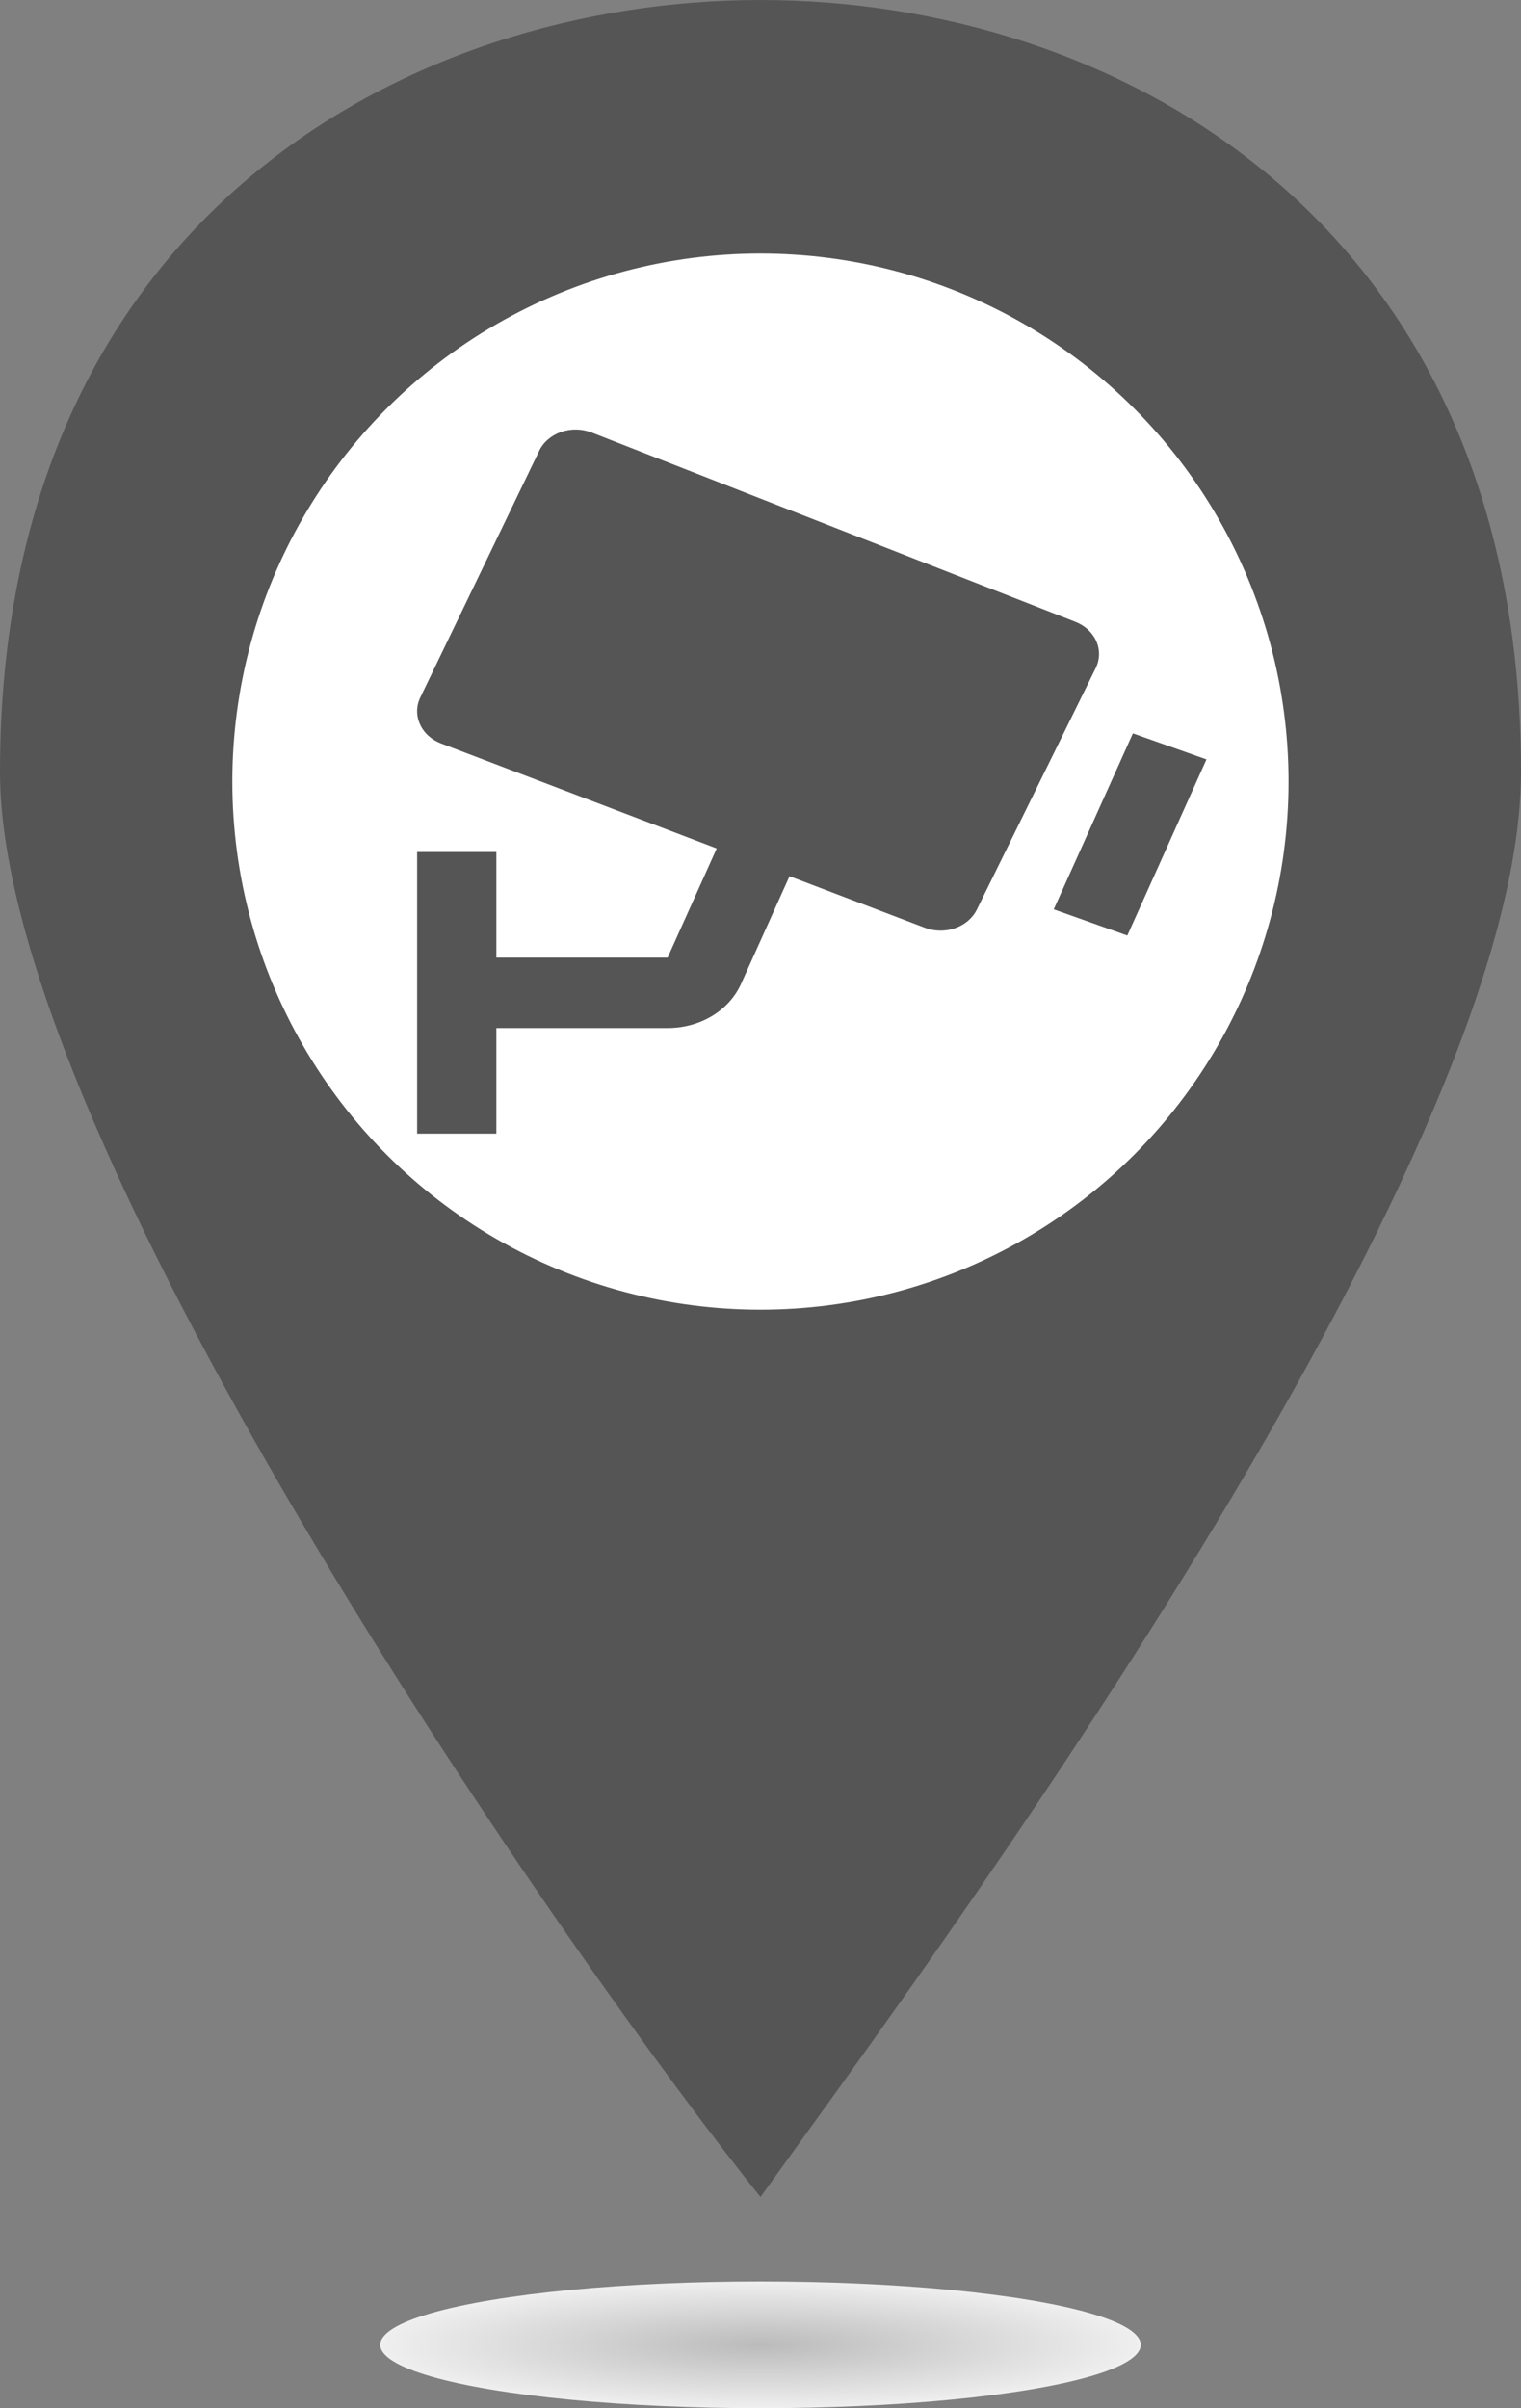 <svg width="24" height="38" viewBox="0 0 24 38" fill="none" xmlns="http://www.w3.org/2000/svg">
<rect x="0" y="0" width="24" height="38" fill="#808080" stroke="none"/>
<path d="M12 0C6.461 0 0 3.435 0 12.181C0 18.115 9.232 31.232 12 34.667C14.461 31.232 24 18.427 24 12.181C24 3.435 17.539 0 12 0Z" fill="#555555"/>
<circle cx="11.999" cy="12.333" r="8.333" fill="white"/>
<path d="M16.968 9.812L9.334 6.824C9.181 6.765 9.008 6.762 8.853 6.816C8.776 6.843 8.706 6.883 8.647 6.934C8.587 6.985 8.54 7.046 8.508 7.114L6.633 11.003C6.567 11.138 6.565 11.291 6.627 11.428C6.688 11.565 6.808 11.674 6.961 11.732L11.309 13.388L10.534 15.111H7.832V13.444H6.582V17.888H7.832V16.222H10.534C11.048 16.222 11.504 15.947 11.694 15.523L12.458 13.826L14.595 14.64C14.746 14.698 14.918 14.7 15.071 14.646C15.225 14.592 15.348 14.487 15.414 14.352L17.289 10.543C17.355 10.408 17.359 10.255 17.299 10.118C17.238 9.981 17.12 9.871 16.968 9.812ZM17.788 14.762L16.627 14.349L17.876 11.572L19.037 11.983L17.788 14.762Z" fill="#555555"/>
<ellipse cx="12" cy="37" rx="6" ry="1" fill="url(#paint0_radial_2029_70232)"/>
<defs>
<radialGradient id="paint0_radial_2029_70232" cx="0" cy="0" r="1" gradientUnits="userSpaceOnUse" gradientTransform="translate(12 37) scale(6 1)">
<stop stop-color="#BBBBBB"/>
<stop offset="1" stop-color="#EFEFEF"/>
</radialGradient>
</defs>
</svg>
